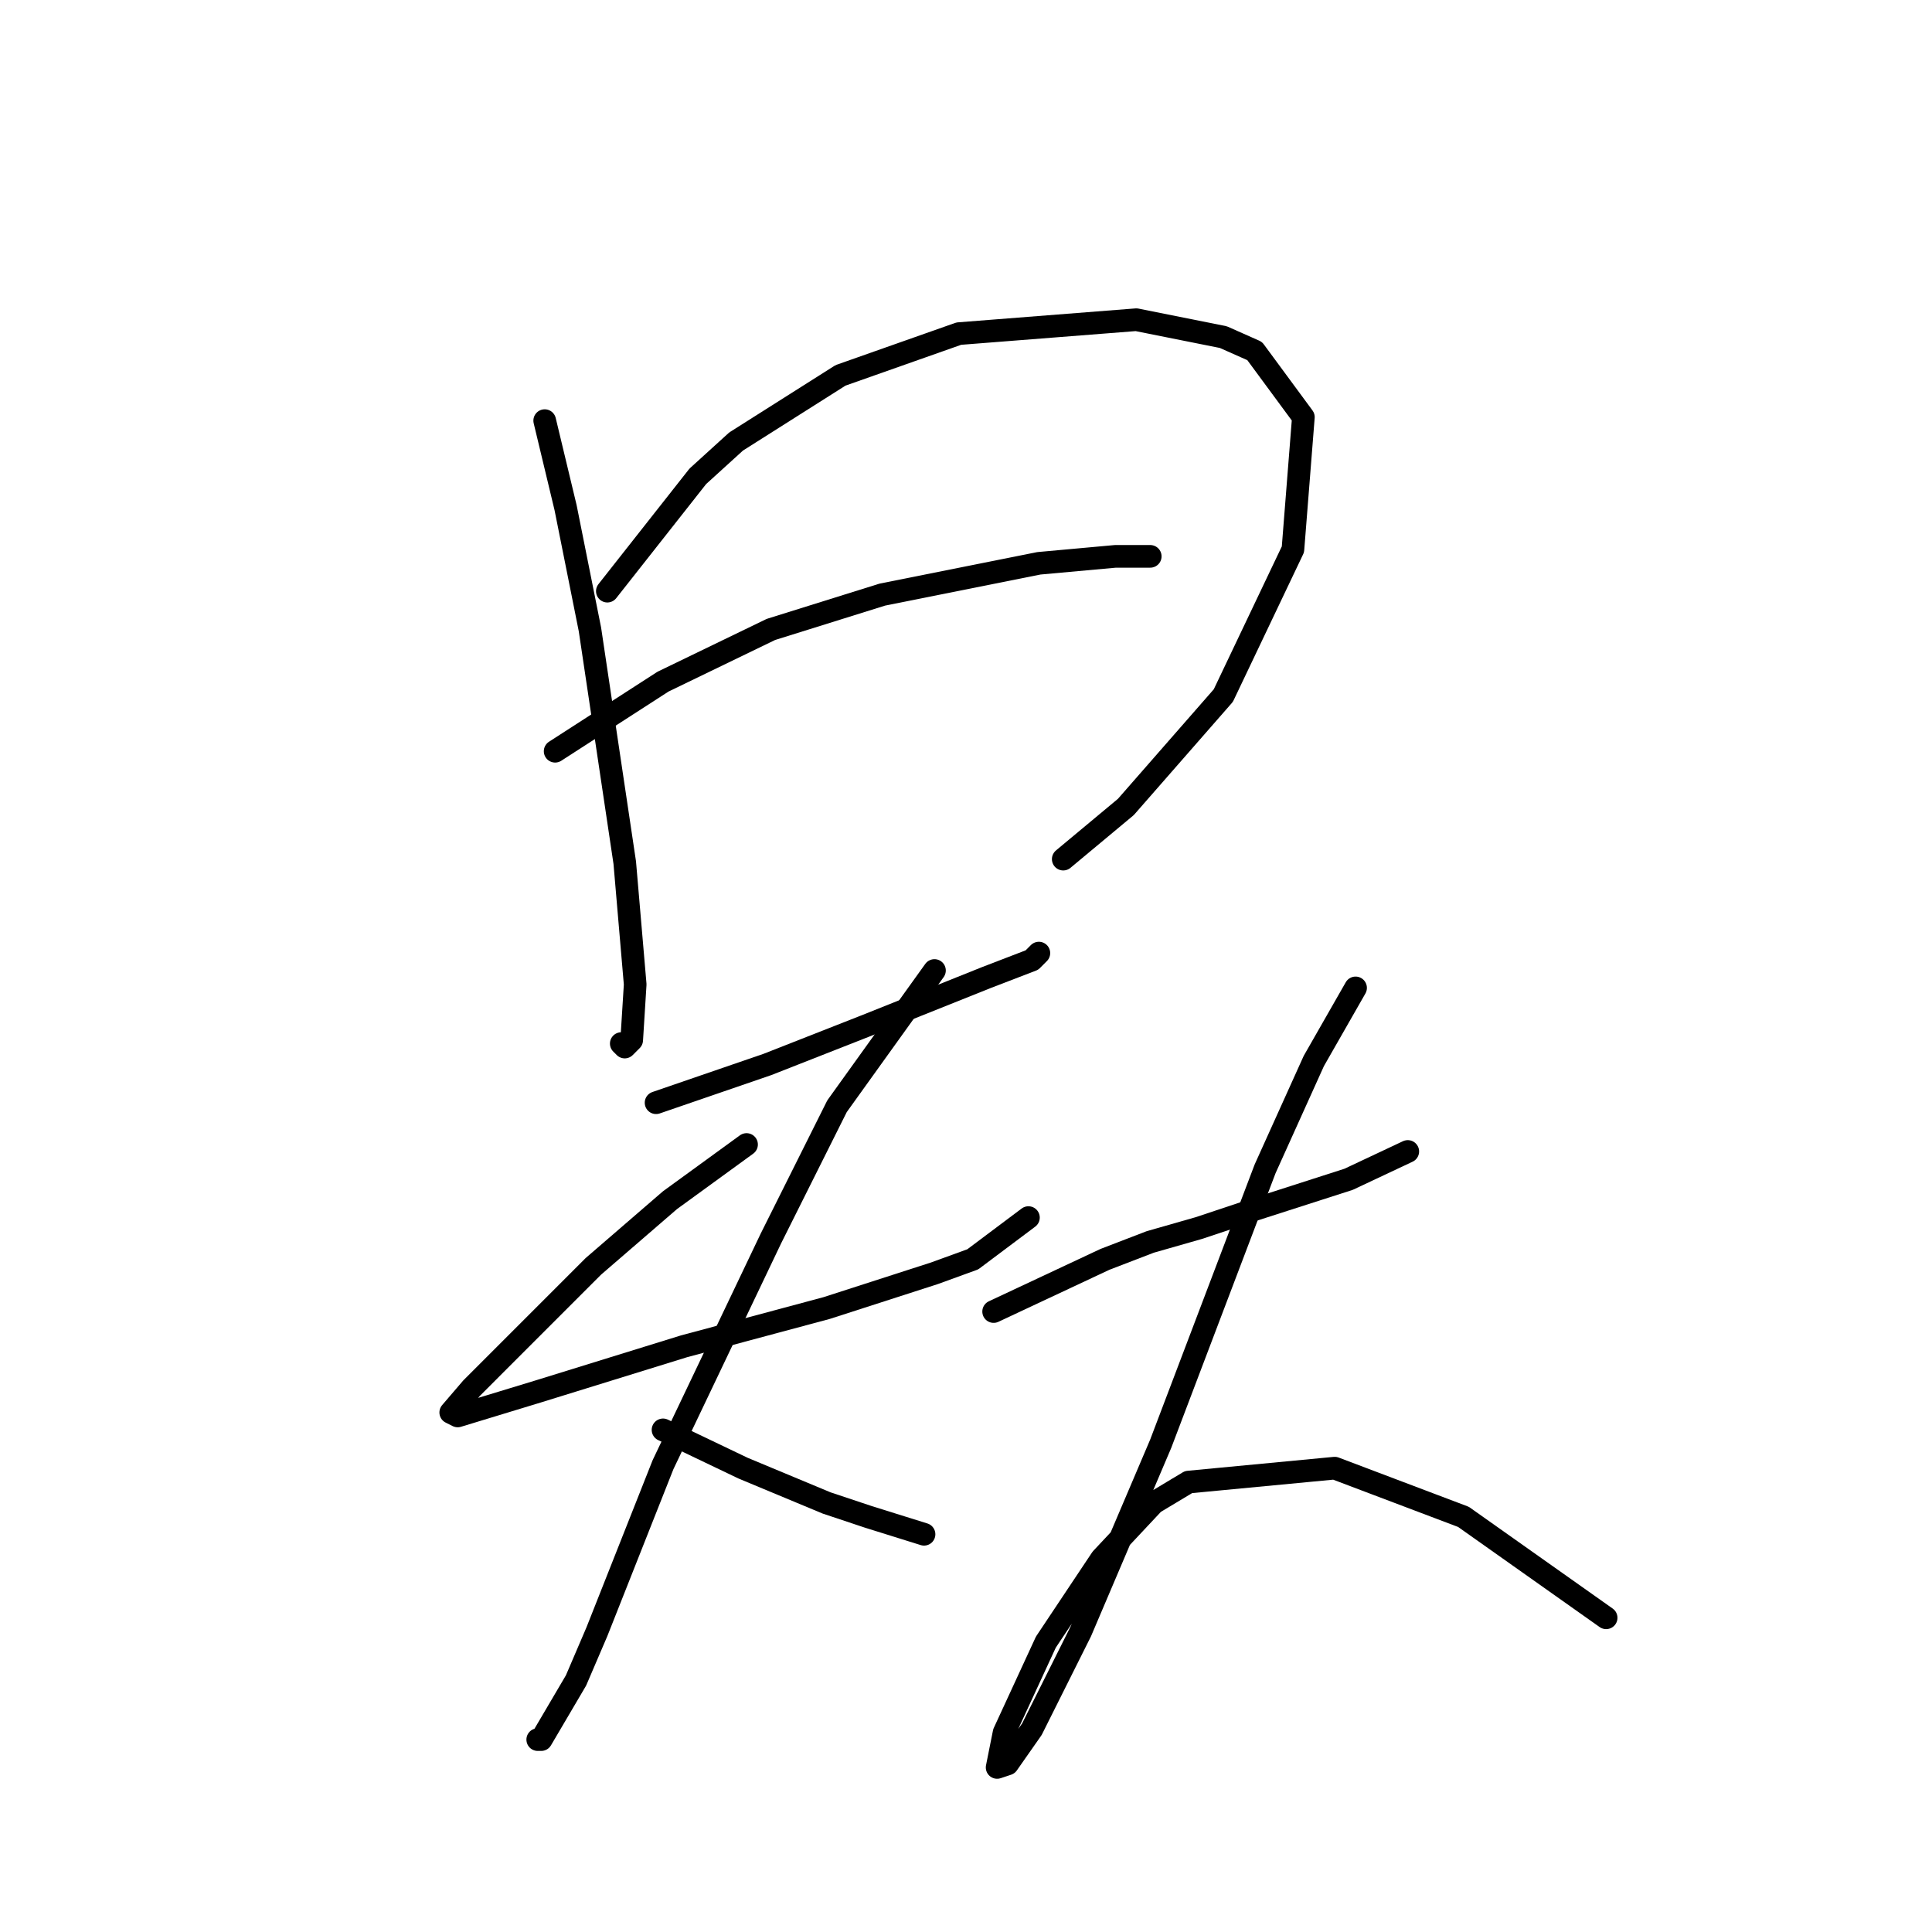 <?xml version="1.0" standalone="no"?>
    <svg width="256" height="256" xmlns="http://www.w3.org/2000/svg" version="1.1">
    <polyline stroke="black" stroke-width="3" stroke-linecap="round" fill="transparent" stroke-linejoin="round" points="72.176 55.735 74.942 67.264 78.17 83.404 82.782 114.3 84.165 130.44 83.704 137.818 82.782 138.74 82.321 138.279 82.321 138.279 " />
        <polyline stroke="black" stroke-width="3" stroke-linecap="round" fill="transparent" stroke-linejoin="round" points="80.476 78.331 92.466 63.113 97.538 58.502 111.372 49.74 127.051 44.207 150.569 42.362 162.097 44.668 166.248 46.512 172.704 55.274 171.32 72.797 162.097 92.165 149.186 106.922 140.885 113.839 140.885 113.839 " />
        <polyline stroke="black" stroke-width="3" stroke-linecap="round" fill="transparent" stroke-linejoin="round" points="73.559 99.543 87.854 90.321 102.15 83.404 116.906 78.792 137.657 74.642 147.802 73.72 152.414 73.72 152.414 73.72 " />
        <polyline stroke="black" stroke-width="3" stroke-linecap="round" fill="transparent" stroke-linejoin="round" points="86.932 146.118 101.688 141.046 114.6 135.973 130.74 129.517 136.735 127.212 137.657 126.289 137.657 126.289 " />
        <polyline stroke="black" stroke-width="3" stroke-linecap="round" fill="transparent" stroke-linejoin="round" points="98.922 151.652 88.777 159.03 78.631 167.792 62.492 183.932 59.725 187.16 60.647 187.621 71.253 184.393 90.621 178.398 109.528 173.325 123.823 168.714 128.896 166.869 136.274 161.336 136.274 161.336 " />
        <polyline stroke="black" stroke-width="3" stroke-linecap="round" fill="transparent" stroke-linejoin="round" points="123.823 128.595 110.911 146.579 102.15 164.103 87.854 194.077 79.093 216.211 76.326 222.667 71.714 230.507 71.253 230.507 71.253 230.507 " />
        <polyline stroke="black" stroke-width="3" stroke-linecap="round" fill="transparent" stroke-linejoin="round" points="87.854 189.465 98.46 194.538 109.528 199.149 115.061 200.994 122.44 203.299 122.44 203.299 " />
        <polyline stroke="black" stroke-width="3" stroke-linecap="round" fill="transparent" stroke-linejoin="round" points="131.662 173.787 146.419 166.869 152.414 164.564 158.87 162.719 165.787 160.414 178.698 156.263 186.538 152.574 186.538 152.574 " />
        <polyline stroke="black" stroke-width="3" stroke-linecap="round" fill="transparent" stroke-linejoin="round" points="179.621 130.901 174.087 140.585 167.631 154.88 153.797 191.31 143.191 216.211 136.735 229.123 133.507 233.734 132.124 234.196 133.046 229.584 138.579 217.595 145.958 206.527 152.875 199.149 157.486 196.382 176.854 194.538 193.916 200.994 212.823 214.367 212.823 214.367 " />
        </svg>